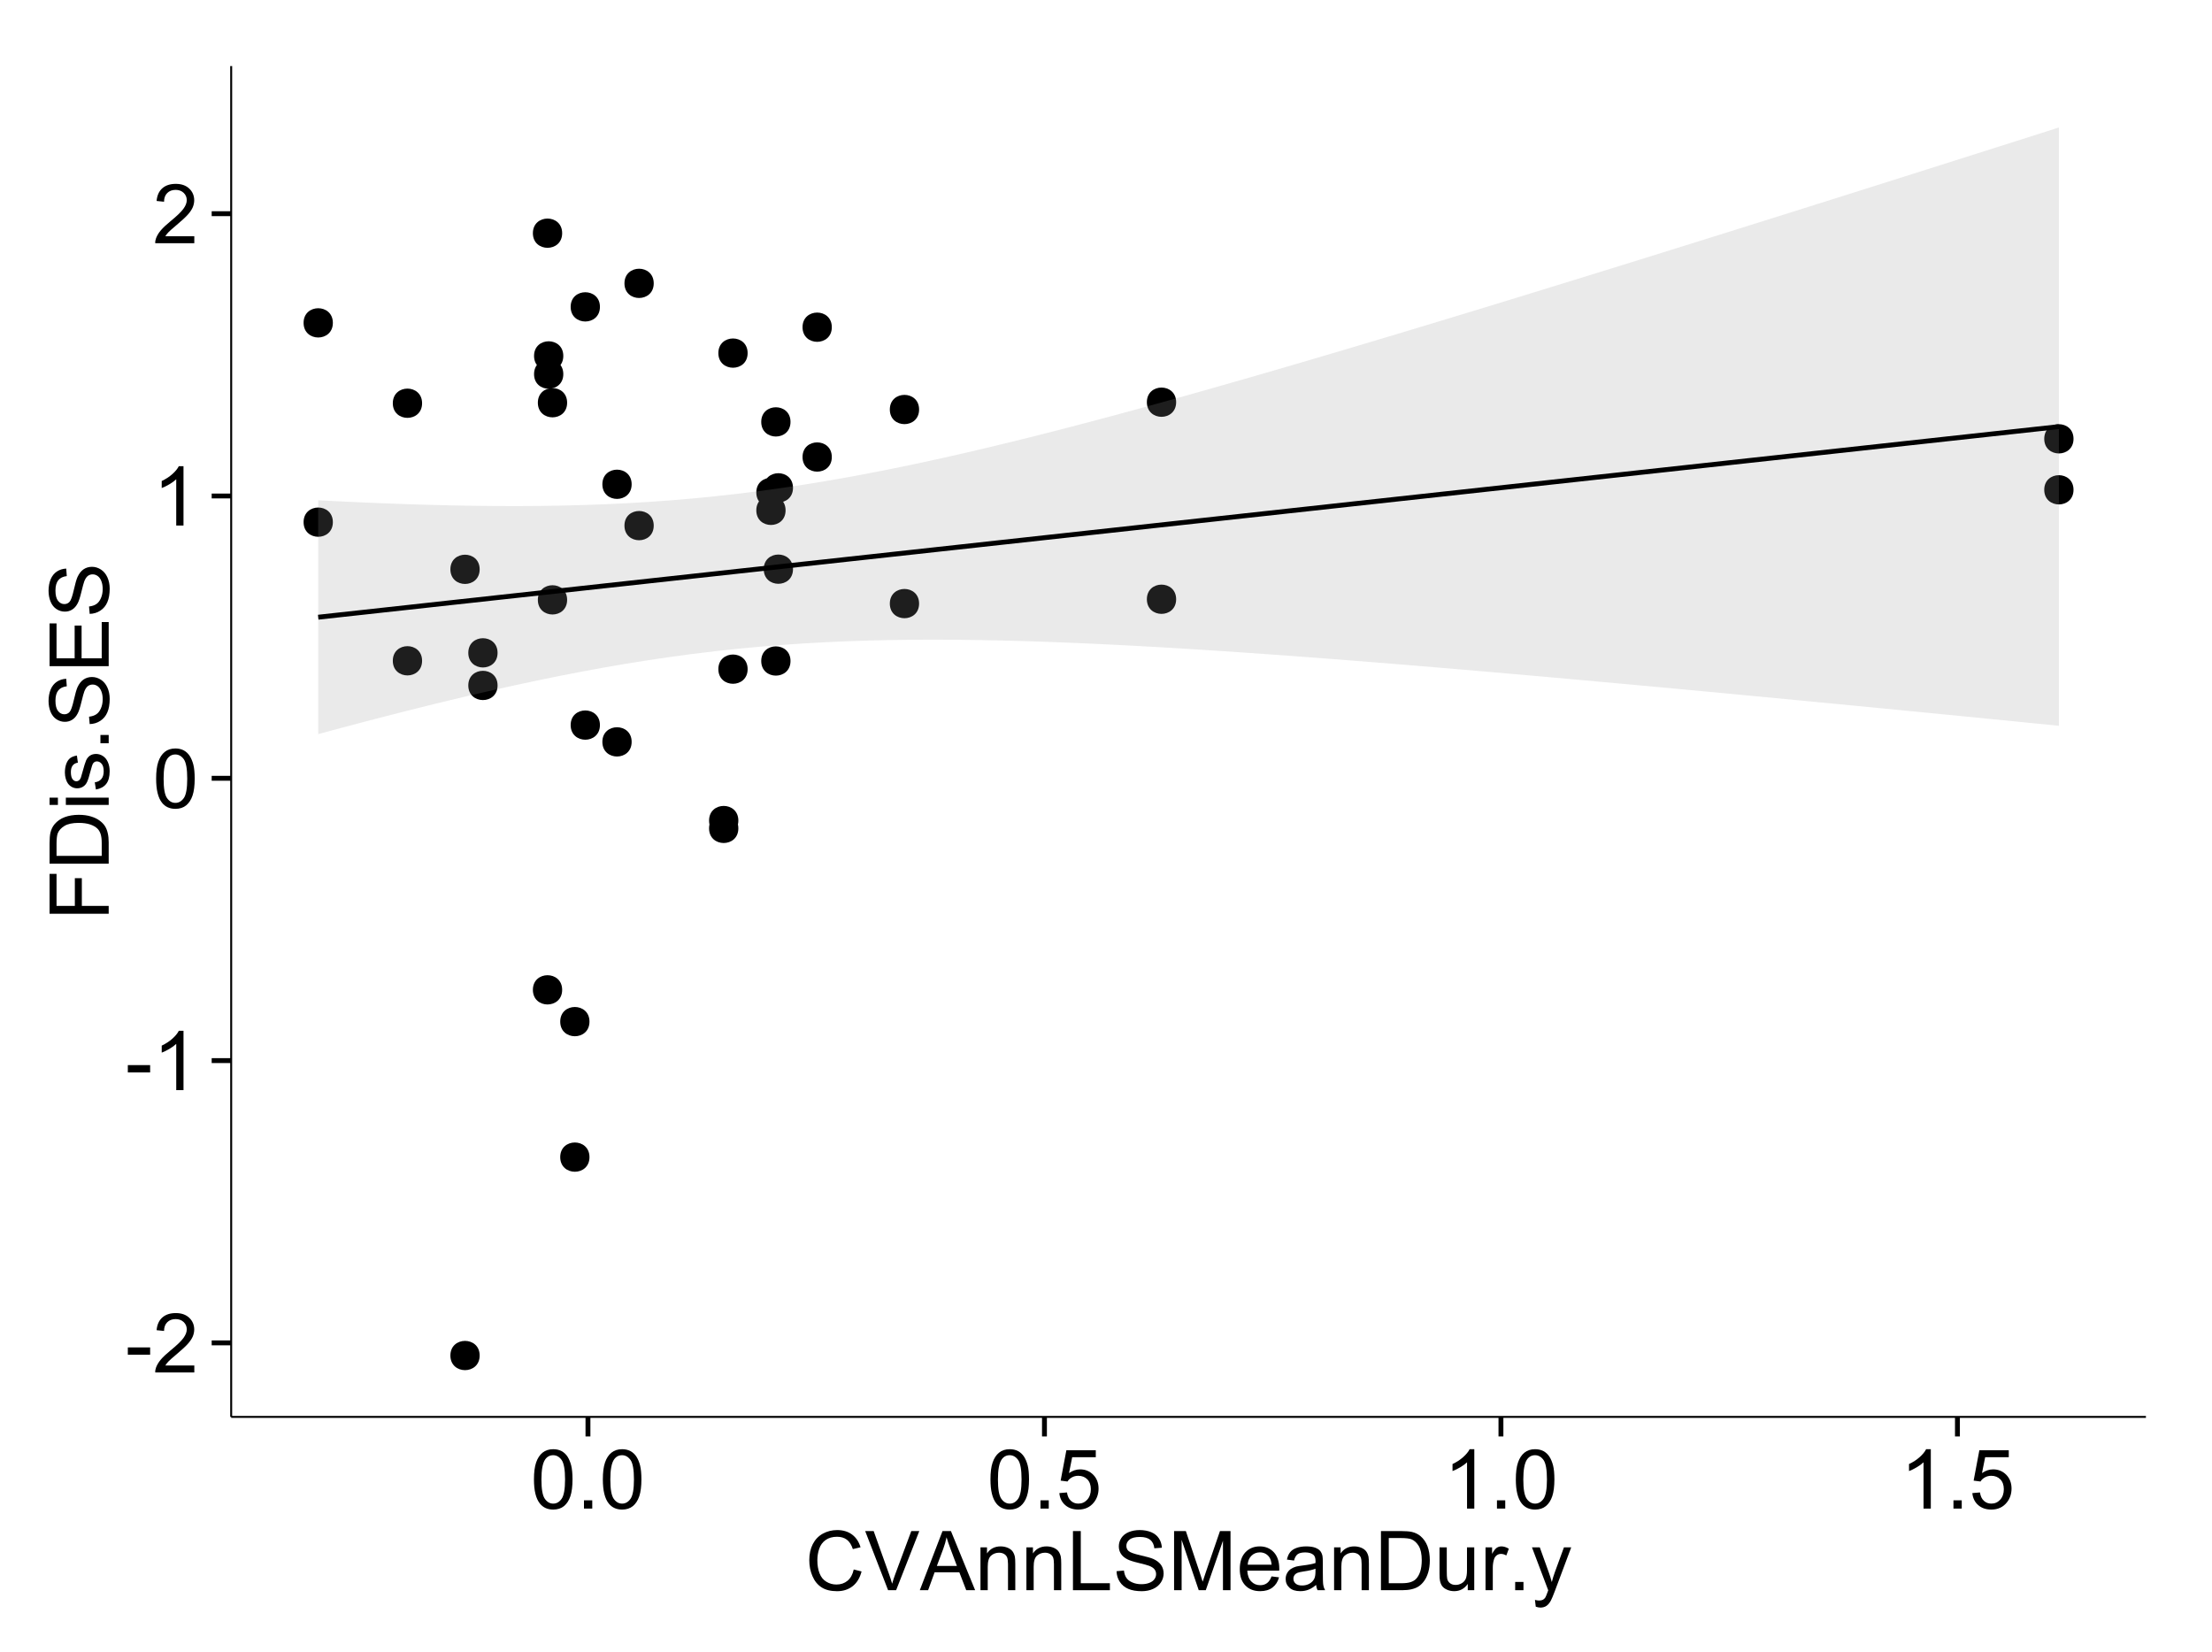 <?xml version="1.0" encoding="UTF-8"?>
<svg xmlns="http://www.w3.org/2000/svg" xmlns:xlink="http://www.w3.org/1999/xlink" width="482pt" height="360pt" viewBox="0 0 482 360" version="1.1">
<defs>
<g>
<symbol overflow="visible" id="glyph0-0">
<path style="stroke:none;" d="M 0.57 -3.867 L 0.57 -5.457 L 5.43 -5.457 L 5.43 -3.867 Z M 0.57 -3.867 "/>
</symbol>
<symbol overflow="visible" id="glyph0-1">
<path style="stroke:none;" d="M 9.062 -1.52 L 9.062 0 L 0.547 0 C 0.531 -0.379 0.594 -0.742 0.73 -1.098 C 0.945 -1.676 1.293 -2.25 1.77 -2.812 C 2.246 -3.375 2.934 -4.023 3.84 -4.766 C 5.238 -5.906 6.188 -6.816 6.68 -7.492 C 7.172 -8.16 7.418 -8.793 7.418 -9.395 C 7.418 -10.02 7.191 -10.551 6.746 -10.98 C 6.293 -11.41 5.711 -11.625 4.992 -11.629 C 4.23 -11.625 3.621 -11.395 3.164 -10.941 C 2.703 -10.48 2.469 -9.848 2.469 -9.043 L 0.844 -9.211 C 0.953 -10.422 1.371 -11.344 2.102 -11.984 C 2.824 -12.617 3.801 -12.938 5.027 -12.938 C 6.262 -12.938 7.238 -12.594 7.961 -11.91 C 8.68 -11.223 9.039 -10.371 9.043 -9.359 C 9.039 -8.84 8.934 -8.336 8.727 -7.84 C 8.512 -7.34 8.164 -6.812 7.676 -6.266 C 7.188 -5.711 6.375 -4.957 5.238 -4 C 4.285 -3.199 3.676 -2.66 3.41 -2.379 C 3.141 -2.094 2.918 -1.805 2.742 -1.52 Z M 9.062 -1.52 "/>
</symbol>
<symbol overflow="visible" id="glyph0-2">
<path style="stroke:none;" d="M 6.707 0 L 5.125 0 L 5.125 -10.082 C 4.742 -9.715 4.242 -9.352 3.625 -8.988 C 3.004 -8.625 2.449 -8.352 1.961 -8.172 L 1.961 -9.703 C 2.844 -10.117 3.617 -10.621 4.281 -11.215 C 4.941 -11.805 5.41 -12.379 5.688 -12.938 L 6.707 -12.938 Z M 6.707 0 "/>
</symbol>
<symbol overflow="visible" id="glyph0-3">
<path style="stroke:none;" d="M 0.746 -6.355 C 0.742 -7.875 0.898 -9.102 1.215 -10.031 C 1.527 -10.961 1.996 -11.676 2.613 -12.18 C 3.23 -12.684 4.008 -12.938 4.949 -12.938 C 5.637 -12.938 6.242 -12.797 6.766 -12.52 C 7.285 -12.238 7.715 -11.836 8.059 -11.316 C 8.395 -10.789 8.664 -10.152 8.859 -9.398 C 9.051 -8.645 9.145 -7.629 9.148 -6.355 C 9.145 -4.84 8.992 -3.617 8.684 -2.691 C 8.371 -1.762 7.906 -1.047 7.289 -0.539 C 6.672 -0.035 5.891 0.215 4.949 0.219 C 3.703 0.215 2.727 -0.227 2.023 -1.117 C 1.168 -2.188 0.742 -3.934 0.746 -6.355 Z M 2.375 -6.355 C 2.371 -4.234 2.621 -2.824 3.117 -2.129 C 3.609 -1.426 4.219 -1.078 4.949 -1.082 C 5.672 -1.078 6.281 -1.43 6.781 -2.137 C 7.273 -2.836 7.523 -4.242 7.523 -6.355 C 7.523 -8.473 7.273 -9.883 6.781 -10.582 C 6.281 -11.277 5.664 -11.625 4.93 -11.629 C 4.199 -11.625 3.621 -11.316 3.191 -10.703 C 2.645 -9.918 2.371 -8.469 2.375 -6.355 Z M 2.375 -6.355 "/>
</symbol>
<symbol overflow="visible" id="glyph0-4">
<path style="stroke:none;" d="M 1.633 0 L 1.633 -1.801 L 3.438 -1.801 L 3.438 0 Z M 1.633 0 "/>
</symbol>
<symbol overflow="visible" id="glyph0-5">
<path style="stroke:none;" d="M 0.746 -3.375 L 2.406 -3.516 C 2.527 -2.707 2.812 -2.098 3.266 -1.691 C 3.711 -1.281 4.254 -1.078 4.887 -1.082 C 5.648 -1.078 6.293 -1.363 6.82 -1.941 C 7.344 -2.512 7.605 -3.273 7.609 -4.227 C 7.605 -5.125 7.352 -5.84 6.848 -6.363 C 6.34 -6.883 5.676 -7.141 4.859 -7.145 C 4.344 -7.141 3.887 -7.027 3.48 -6.797 C 3.07 -6.566 2.746 -6.266 2.516 -5.898 L 1.027 -6.09 L 2.277 -12.711 L 8.684 -12.711 L 8.684 -11.195 L 3.543 -11.195 L 2.848 -7.734 C 3.621 -8.273 4.43 -8.543 5.281 -8.543 C 6.402 -8.543 7.352 -8.152 8.129 -7.371 C 8.898 -6.59 9.285 -5.586 9.289 -4.367 C 9.285 -3.195 8.945 -2.188 8.27 -1.344 C 7.441 -0.301 6.316 0.215 4.887 0.219 C 3.715 0.215 2.758 -0.109 2.016 -0.766 C 1.273 -1.418 0.848 -2.289 0.746 -3.375 Z M 0.746 -3.375 "/>
</symbol>
<symbol overflow="visible" id="glyph0-6">
<path style="stroke:none;" d="M 10.582 -4.516 L 12.289 -4.086 C 11.926 -2.68 11.281 -1.613 10.355 -0.883 C 9.426 -0.148 8.293 0.215 6.953 0.219 C 5.559 0.215 4.43 -0.062 3.562 -0.629 C 2.691 -1.191 2.027 -2.012 1.578 -3.086 C 1.121 -4.156 0.895 -5.309 0.898 -6.539 C 0.895 -7.879 1.152 -9.047 1.664 -10.047 C 2.176 -11.043 2.902 -11.801 3.852 -12.324 C 4.797 -12.84 5.84 -13.102 6.977 -13.105 C 8.266 -13.102 9.352 -12.773 10.23 -12.121 C 11.105 -11.461 11.715 -10.539 12.066 -9.352 L 10.391 -8.957 C 10.086 -9.891 9.652 -10.574 9.086 -11.004 C 8.516 -11.43 7.801 -11.641 6.945 -11.645 C 5.949 -11.641 5.121 -11.406 4.457 -10.934 C 3.789 -10.457 3.324 -9.816 3.059 -9.02 C 2.789 -8.215 2.652 -7.391 2.656 -6.547 C 2.652 -5.449 2.812 -4.496 3.133 -3.68 C 3.449 -2.859 3.945 -2.246 4.621 -1.844 C 5.293 -1.438 6.023 -1.234 6.812 -1.238 C 7.762 -1.234 8.57 -1.512 9.234 -2.062 C 9.898 -2.613 10.348 -3.43 10.582 -4.516 Z M 10.582 -4.516 "/>
</symbol>
<symbol overflow="visible" id="glyph0-7">
<path style="stroke:none;" d="M 5.07 0 L 0.078 -12.883 L 1.926 -12.883 L 5.273 -3.523 C 5.543 -2.77 5.766 -2.066 5.949 -1.414 C 6.145 -2.113 6.379 -2.816 6.645 -3.523 L 10.125 -12.883 L 11.867 -12.883 L 6.82 0 Z M 5.07 0 "/>
</symbol>
<symbol overflow="visible" id="glyph0-8">
<path style="stroke:none;" d="M -0.027 0 L 4.922 -12.883 L 6.758 -12.883 L 12.031 0 L 10.09 0 L 8.586 -3.902 L 3.199 -3.902 L 1.785 0 Z M 3.691 -5.289 L 8.059 -5.289 L 6.715 -8.859 C 6.305 -9.941 6 -10.832 5.801 -11.531 C 5.637 -10.703 5.402 -9.883 5.105 -9.07 Z M 3.691 -5.289 "/>
</symbol>
<symbol overflow="visible" id="glyph0-9">
<path style="stroke:none;" d="M 1.188 0 L 1.188 -9.336 L 2.609 -9.336 L 2.609 -8.008 C 3.293 -9.031 4.285 -9.543 5.582 -9.547 C 6.141 -9.543 6.656 -9.441 7.133 -9.242 C 7.602 -9.035 7.957 -8.77 8.191 -8.445 C 8.426 -8.113 8.59 -7.727 8.684 -7.277 C 8.742 -6.98 8.77 -6.465 8.773 -5.738 L 8.773 0 L 7.188 0 L 7.188 -5.68 C 7.184 -6.32 7.121 -6.801 7.004 -7.121 C 6.879 -7.438 6.66 -7.695 6.348 -7.887 C 6.031 -8.074 5.664 -8.168 5.246 -8.172 C 4.566 -8.168 3.984 -7.953 3.5 -7.531 C 3.008 -7.102 2.766 -6.293 2.77 -5.098 L 2.77 0 Z M 1.188 0 "/>
</symbol>
<symbol overflow="visible" id="glyph0-10">
<path style="stroke:none;" d="M 1.32 0 L 1.32 -12.883 L 3.023 -12.883 L 3.023 -1.52 L 9.367 -1.52 L 9.367 0 Z M 1.32 0 "/>
</symbol>
<symbol overflow="visible" id="glyph0-11">
<path style="stroke:none;" d="M 0.809 -4.141 L 2.418 -4.281 C 2.492 -3.633 2.668 -3.102 2.949 -2.691 C 3.223 -2.277 3.656 -1.945 4.246 -1.691 C 4.828 -1.434 5.488 -1.305 6.223 -1.309 C 6.871 -1.305 7.445 -1.402 7.945 -1.598 C 8.441 -1.789 8.809 -2.055 9.055 -2.395 C 9.297 -2.727 9.422 -3.094 9.422 -3.5 C 9.422 -3.898 9.305 -4.25 9.07 -4.555 C 8.836 -4.852 8.449 -5.105 7.91 -5.316 C 7.562 -5.449 6.797 -5.66 5.613 -5.945 C 4.43 -6.227 3.602 -6.496 3.129 -6.75 C 2.512 -7.07 2.051 -7.469 1.754 -7.949 C 1.449 -8.422 1.301 -8.957 1.301 -9.555 C 1.301 -10.203 1.484 -10.812 1.852 -11.379 C 2.219 -11.941 2.758 -12.367 3.469 -12.664 C 4.18 -12.953 4.969 -13.102 5.836 -13.105 C 6.789 -13.102 7.629 -12.945 8.363 -12.641 C 9.09 -12.328 9.652 -11.879 10.043 -11.285 C 10.434 -10.688 10.645 -10.008 10.68 -9.254 L 9.043 -9.133 C 8.953 -9.941 8.656 -10.555 8.152 -10.977 C 7.641 -11.391 6.895 -11.602 5.906 -11.602 C 4.875 -11.602 4.121 -11.41 3.652 -11.035 C 3.176 -10.652 2.941 -10.199 2.945 -9.668 C 2.941 -9.203 3.109 -8.82 3.445 -8.523 C 3.773 -8.223 4.629 -7.918 6.016 -7.605 C 7.398 -7.293 8.348 -7.02 8.867 -6.785 C 9.613 -6.438 10.168 -5.996 10.527 -5.469 C 10.883 -4.938 11.062 -4.328 11.066 -3.641 C 11.062 -2.949 10.867 -2.305 10.477 -1.699 C 10.082 -1.09 9.516 -0.617 8.781 -0.285 C 8.043 0.051 7.215 0.215 6.301 0.219 C 5.133 0.215 4.156 0.051 3.371 -0.289 C 2.578 -0.625 1.961 -1.137 1.516 -1.824 C 1.066 -2.504 0.832 -3.277 0.809 -4.141 Z M 0.809 -4.141 "/>
</symbol>
<symbol overflow="visible" id="glyph0-12">
<path style="stroke:none;" d="M 1.336 0 L 1.336 -12.883 L 3.902 -12.883 L 6.953 -3.762 C 7.23 -2.91 7.434 -2.273 7.566 -1.855 C 7.711 -2.32 7.941 -3.008 8.254 -3.922 L 11.336 -12.883 L 13.633 -12.883 L 13.633 0 L 11.988 0 L 11.988 -10.785 L 8.242 0 L 6.707 0 L 2.98 -10.969 L 2.98 0 Z M 1.336 0 "/>
</symbol>
<symbol overflow="visible" id="glyph0-13">
<path style="stroke:none;" d="M 7.578 -3.008 L 9.211 -2.805 C 8.953 -1.848 8.473 -1.105 7.777 -0.578 C 7.078 -0.051 6.188 0.211 5.105 0.211 C 3.738 0.211 2.656 -0.207 1.859 -1.051 C 1.055 -1.887 0.656 -3.066 0.66 -4.586 C 0.656 -6.156 1.059 -7.375 1.871 -8.246 C 2.676 -9.109 3.727 -9.543 5.02 -9.547 C 6.266 -9.543 7.285 -9.117 8.078 -8.27 C 8.867 -7.418 9.262 -6.223 9.266 -4.684 C 9.262 -4.586 9.258 -4.445 9.254 -4.262 L 2.293 -4.262 C 2.348 -3.234 2.641 -2.449 3.164 -1.906 C 3.684 -1.359 4.332 -1.09 5.117 -1.09 C 5.691 -1.09 6.188 -1.242 6.598 -1.547 C 7.008 -1.852 7.332 -2.336 7.578 -3.008 Z M 2.383 -5.562 L 7.594 -5.562 C 7.523 -6.344 7.324 -6.934 6.996 -7.328 C 6.492 -7.934 5.836 -8.238 5.035 -8.242 C 4.305 -8.238 3.695 -7.996 3.203 -7.512 C 2.707 -7.027 2.434 -6.375 2.383 -5.562 Z M 2.383 -5.562 "/>
</symbol>
<symbol overflow="visible" id="glyph0-14">
<path style="stroke:none;" d="M 7.277 -1.152 C 6.691 -0.652 6.125 -0.301 5.586 -0.098 C 5.039 0.109 4.457 0.211 3.84 0.211 C 2.812 0.211 2.027 -0.039 1.477 -0.539 C 0.922 -1.039 0.645 -1.68 0.648 -2.461 C 0.645 -2.918 0.75 -3.336 0.961 -3.715 C 1.168 -4.09 1.438 -4.391 1.777 -4.621 C 2.113 -4.848 2.496 -5.02 2.918 -5.141 C 3.227 -5.219 3.695 -5.301 4.324 -5.379 C 5.602 -5.531 6.539 -5.711 7.145 -5.922 C 7.148 -6.137 7.152 -6.273 7.156 -6.336 C 7.152 -6.977 7.004 -7.434 6.707 -7.699 C 6.301 -8.055 5.699 -8.23 4.906 -8.234 C 4.156 -8.23 3.609 -8.102 3.258 -7.844 C 2.902 -7.582 2.637 -7.121 2.469 -6.461 L 0.922 -6.672 C 1.059 -7.332 1.293 -7.867 1.617 -8.273 C 1.938 -8.68 2.402 -8.992 3.016 -9.215 C 3.621 -9.434 4.328 -9.543 5.133 -9.547 C 5.93 -9.543 6.574 -9.449 7.074 -9.266 C 7.566 -9.074 7.934 -8.84 8.172 -8.555 C 8.402 -8.27 8.566 -7.91 8.664 -7.48 C 8.715 -7.207 8.742 -6.719 8.746 -6.02 L 8.746 -3.91 C 8.742 -2.434 8.773 -1.504 8.844 -1.117 C 8.906 -0.727 9.043 -0.355 9.246 0 L 7.594 0 C 7.43 -0.328 7.324 -0.711 7.277 -1.152 Z M 7.145 -4.684 C 6.566 -4.445 5.707 -4.246 4.562 -4.086 C 3.91 -3.988 3.449 -3.883 3.18 -3.77 C 2.91 -3.648 2.703 -3.477 2.555 -3.254 C 2.406 -3.027 2.332 -2.777 2.336 -2.504 C 2.332 -2.078 2.492 -1.727 2.816 -1.449 C 3.133 -1.164 3.602 -1.023 4.219 -1.027 C 4.828 -1.023 5.367 -1.156 5.844 -1.426 C 6.312 -1.691 6.664 -2.059 6.891 -2.523 C 7.059 -2.879 7.141 -3.406 7.145 -4.105 Z M 7.145 -4.684 "/>
</symbol>
<symbol overflow="visible" id="glyph0-15">
<path style="stroke:none;" d="M 1.391 0 L 1.391 -12.883 L 5.828 -12.883 C 6.824 -12.879 7.59 -12.816 8.121 -12.699 C 8.855 -12.527 9.484 -12.223 10.012 -11.777 C 10.688 -11.199 11.195 -10.465 11.535 -9.574 C 11.867 -8.68 12.035 -7.656 12.039 -6.512 C 12.035 -5.531 11.922 -4.664 11.695 -3.91 C 11.469 -3.152 11.176 -2.527 10.816 -2.035 C 10.457 -1.535 10.066 -1.145 9.645 -0.863 C 9.219 -0.574 8.703 -0.359 8.105 -0.219 C 7.504 -0.07 6.816 0 6.039 0 Z M 3.094 -1.52 L 5.844 -1.52 C 6.688 -1.516 7.355 -1.598 7.844 -1.758 C 8.324 -1.914 8.711 -2.137 9 -2.426 C 9.402 -2.828 9.715 -3.371 9.941 -4.055 C 10.164 -4.734 10.277 -5.562 10.281 -6.539 C 10.277 -7.887 10.055 -8.922 9.617 -9.645 C 9.172 -10.367 8.637 -10.852 8.008 -11.102 C 7.547 -11.273 6.812 -11.359 5.801 -11.363 L 3.094 -11.363 Z M 3.094 -1.52 "/>
</symbol>
<symbol overflow="visible" id="glyph0-16">
<path style="stroke:none;" d="M 7.305 0 L 7.305 -1.371 C 6.574 -0.316 5.586 0.211 4.344 0.211 C 3.789 0.211 3.273 0.105 2.797 -0.105 C 2.316 -0.316 1.965 -0.578 1.734 -0.898 C 1.504 -1.215 1.34 -1.609 1.25 -2.074 C 1.18 -2.383 1.148 -2.875 1.152 -3.551 L 1.152 -9.336 L 2.734 -9.336 L 2.734 -4.156 C 2.73 -3.328 2.762 -2.773 2.828 -2.488 C 2.926 -2.07 3.137 -1.742 3.461 -1.508 C 3.781 -1.266 4.18 -1.148 4.656 -1.152 C 5.129 -1.148 5.574 -1.27 5.992 -1.516 C 6.406 -1.758 6.699 -2.09 6.875 -2.508 C 7.047 -2.926 7.137 -3.531 7.137 -4.332 L 7.137 -9.336 L 8.719 -9.336 L 8.719 0 Z M 7.305 0 "/>
</symbol>
<symbol overflow="visible" id="glyph0-17">
<path style="stroke:none;" d="M 1.168 0 L 1.168 -9.336 L 2.594 -9.336 L 2.594 -7.918 C 2.953 -8.578 3.289 -9.016 3.598 -9.23 C 3.906 -9.438 4.242 -9.543 4.613 -9.547 C 5.145 -9.543 5.688 -9.375 6.242 -9.035 L 5.695 -7.566 C 5.309 -7.793 4.922 -7.91 4.535 -7.91 C 4.188 -7.91 3.875 -7.805 3.602 -7.598 C 3.324 -7.387 3.129 -7.098 3.016 -6.734 C 2.836 -6.168 2.746 -5.555 2.75 -4.887 L 2.75 0 Z M 1.168 0 "/>
</symbol>
<symbol overflow="visible" id="glyph0-18">
<path style="stroke:none;" d="M 1.117 3.594 L 0.941 2.109 C 1.285 2.203 1.586 2.25 1.844 2.25 C 2.195 2.25 2.477 2.191 2.691 2.074 C 2.898 1.957 3.07 1.793 3.207 1.582 C 3.305 1.422 3.469 1.027 3.691 0.406 C 3.719 0.312 3.766 0.184 3.832 0.016 L 0.289 -9.336 L 1.996 -9.336 L 3.938 -3.93 C 4.188 -3.238 4.41 -2.516 4.613 -1.766 C 4.793 -2.488 5.012 -3.199 5.266 -3.895 L 7.258 -9.336 L 8.844 -9.336 L 5.289 0.156 C 4.906 1.18 4.609 1.887 4.402 2.277 C 4.117 2.797 3.797 3.18 3.434 3.422 C 3.07 3.664 2.637 3.785 2.137 3.789 C 1.828 3.785 1.488 3.719 1.117 3.594 Z M 1.117 3.594 "/>
</symbol>
<symbol overflow="visible" id="glyph1-0">
<path style="stroke:none;" d="M 0 -1.477 L -12.883 -1.477 L -12.883 -10.168 L -11.363 -10.168 L -11.363 -3.184 L -7.375 -3.184 L -7.375 -9.227 L -5.852 -9.227 L -5.852 -3.184 L 0 -3.18 Z M 0 -1.477 "/>
</symbol>
<symbol overflow="visible" id="glyph1-1">
<path style="stroke:none;" d="M 0 -1.391 L -12.883 -1.391 L -12.883 -5.828 C -12.879 -6.828 -12.816 -7.594 -12.699 -8.121 C -12.527 -8.855 -12.223 -9.484 -11.777 -10.012 C -11.199 -10.688 -10.465 -11.195 -9.574 -11.535 C -8.68 -11.867 -7.656 -12.035 -6.512 -12.039 C -5.527 -12.035 -4.66 -11.922 -3.91 -11.695 C -3.152 -11.469 -2.527 -11.176 -2.035 -10.816 C -1.535 -10.457 -1.145 -10.066 -0.863 -9.645 C -0.574 -9.219 -0.359 -8.703 -0.219 -8.105 C -0.07 -7.504 0 -6.816 0 -6.039 Z M -1.52 -3.094 L -1.52 -5.844 C -1.516 -6.688 -1.598 -7.355 -1.758 -7.844 C -1.914 -8.324 -2.137 -8.711 -2.426 -9 C -2.828 -9.402 -3.371 -9.715 -4.055 -9.941 C -4.734 -10.164 -5.562 -10.277 -6.539 -10.281 C -7.887 -10.277 -8.922 -10.055 -9.645 -9.617 C -10.367 -9.172 -10.852 -8.637 -11.102 -8.008 C -11.273 -7.547 -11.359 -6.812 -11.363 -5.801 L -11.363 -3.094 Z M -1.52 -3.094 "/>
</symbol>
<symbol overflow="visible" id="glyph1-2">
<path style="stroke:none;" d="M -11.066 -1.195 L -12.883 -1.195 L -12.883 -2.777 L -11.066 -2.777 Z M 0 -1.195 L -9.336 -1.195 L -9.336 -2.777 L 0 -2.777 Z M 0 -1.195 "/>
</symbol>
<symbol overflow="visible" id="glyph1-3">
<path style="stroke:none;" d="M -2.785 -0.555 L -3.031 -2.117 C -2.402 -2.203 -1.922 -2.449 -1.59 -2.852 C -1.254 -3.25 -1.09 -3.812 -1.09 -4.535 C -1.09 -5.262 -1.234 -5.801 -1.531 -6.152 C -1.824 -6.504 -2.172 -6.68 -2.574 -6.68 C -2.926 -6.68 -3.207 -6.523 -3.418 -6.215 C -3.555 -5.996 -3.734 -5.457 -3.953 -4.598 C -4.246 -3.434 -4.5 -2.629 -4.715 -2.184 C -4.926 -1.734 -5.223 -1.395 -5.602 -1.164 C -5.98 -0.93 -6.398 -0.812 -6.855 -0.816 C -7.27 -0.812 -7.652 -0.91 -8.012 -1.102 C -8.363 -1.293 -8.66 -1.551 -8.895 -1.883 C -9.074 -2.125 -9.227 -2.461 -9.355 -2.887 C -9.48 -3.309 -9.543 -3.766 -9.547 -4.254 C -9.543 -4.984 -9.438 -5.625 -9.23 -6.184 C -9.016 -6.734 -8.73 -7.145 -8.371 -7.41 C -8.008 -7.672 -7.527 -7.852 -6.926 -7.953 L -6.715 -6.406 C -7.195 -6.332 -7.57 -6.129 -7.84 -5.797 C -8.105 -5.457 -8.238 -4.98 -8.242 -4.367 C -8.238 -3.637 -8.117 -3.121 -7.883 -2.812 C -7.641 -2.5 -7.359 -2.344 -7.039 -2.348 C -6.832 -2.344 -6.648 -2.406 -6.484 -2.539 C -6.312 -2.664 -6.172 -2.867 -6.062 -3.148 C -6.004 -3.301 -5.871 -3.766 -5.66 -4.543 C -5.359 -5.66 -5.113 -6.441 -4.926 -6.887 C -4.734 -7.324 -4.457 -7.672 -4.094 -7.926 C -3.73 -8.176 -3.281 -8.301 -2.742 -8.305 C -2.211 -8.301 -1.711 -8.148 -1.25 -7.844 C -0.781 -7.535 -0.422 -7.09 -0.172 -6.512 C 0.086 -5.926 0.211 -5.27 0.211 -4.543 C 0.211 -3.328 -0.039 -2.406 -0.543 -1.77 C -1.047 -1.133 -1.793 -0.727 -2.785 -0.555 Z M -2.785 -0.555 "/>
</symbol>
<symbol overflow="visible" id="glyph1-4">
<path style="stroke:none;" d="M 0 -1.633 L -1.801 -1.633 L -1.801 -3.438 L 0 -3.438 Z M 0 -1.633 "/>
</symbol>
<symbol overflow="visible" id="glyph1-5">
<path style="stroke:none;" d="M -4.141 -0.809 L -4.281 -2.418 C -3.633 -2.492 -3.102 -2.668 -2.691 -2.949 C -2.277 -3.223 -1.945 -3.656 -1.691 -4.246 C -1.434 -4.828 -1.305 -5.488 -1.309 -6.223 C -1.305 -6.871 -1.402 -7.445 -1.598 -7.945 C -1.789 -8.441 -2.055 -8.809 -2.395 -9.055 C -2.727 -9.297 -3.094 -9.422 -3.496 -9.422 C -3.898 -9.422 -4.25 -9.305 -4.555 -9.07 C -4.852 -8.836 -5.105 -8.449 -5.316 -7.91 C -5.449 -7.562 -5.66 -6.797 -5.945 -5.613 C -6.227 -4.43 -6.496 -3.602 -6.75 -3.129 C -7.07 -2.512 -7.469 -2.051 -7.949 -1.754 C -8.422 -1.449 -8.957 -1.301 -9.555 -1.301 C -10.203 -1.301 -10.812 -1.484 -11.379 -1.855 C -11.941 -2.223 -12.367 -2.762 -12.664 -3.473 C -12.953 -4.18 -13.102 -4.969 -13.105 -5.836 C -13.102 -6.789 -12.945 -7.629 -12.641 -8.363 C -12.328 -9.09 -11.879 -9.652 -11.285 -10.043 C -10.688 -10.434 -10.008 -10.645 -9.254 -10.68 L -9.133 -9.043 C -9.941 -8.953 -10.555 -8.656 -10.977 -8.152 C -11.391 -7.641 -11.602 -6.895 -11.602 -5.906 C -11.602 -4.875 -11.41 -4.121 -11.035 -3.652 C -10.652 -3.176 -10.199 -2.941 -9.668 -2.945 C -9.203 -2.941 -8.82 -3.109 -8.523 -3.445 C -8.223 -3.773 -7.918 -4.629 -7.605 -6.016 C -7.293 -7.398 -7.02 -8.348 -6.785 -8.867 C -6.438 -9.613 -5.996 -10.168 -5.469 -10.527 C -4.938 -10.883 -4.328 -11.062 -3.637 -11.066 C -2.949 -11.062 -2.305 -10.867 -1.699 -10.477 C -1.09 -10.082 -0.617 -9.516 -0.285 -8.781 C 0.051 -8.043 0.215 -7.215 0.219 -6.301 C 0.215 -5.133 0.051 -4.156 -0.289 -3.371 C -0.625 -2.578 -1.137 -1.961 -1.824 -1.516 C -2.504 -1.066 -3.277 -0.832 -4.141 -0.809 Z M -4.141 -0.809 "/>
</symbol>
<symbol overflow="visible" id="glyph1-6">
<path style="stroke:none;" d="M 0 -1.422 L -12.883 -1.426 L -12.883 -10.742 L -11.363 -10.742 L -11.363 -3.129 L -7.418 -3.129 L -7.418 -10.258 L -5.906 -10.258 L -5.906 -3.129 L -1.52 -3.129 L -1.52 -11.039 L 0 -11.039 Z M 0 -1.422 "/>
</symbol>
</g>
<clipPath id="clip1">
  <path d="M 50.375 14.398 L 468.598 14.398 L 468.598 309.734 L 50.375 309.734 Z M 50.375 14.398 "/>
</clipPath>
</defs>
<g id="surface5011">
<rect x="0" y="0" width="482" height="360" style="fill:rgb(100%,100%,100%);fill-opacity:1;stroke:none;"/>
<rect x="0" y="0" width="482" height="360" style="fill:rgb(100%,100%,100%);fill-opacity:1;stroke:none;"/>
<path style="fill:none;stroke-width:1.063;stroke-linecap:round;stroke-linejoin:round;stroke:rgb(100%,100%,100%);stroke-opacity:1;stroke-miterlimit:10;" d="M 0 360 L 482 360 L 482 0 L 0 0 Z M 0 360 "/>
<g clip-path="url(#clip1)" clip-rule="nonzero">
<path style=" stroke:none;fill-rule:nonzero;fill:rgb(100%,100%,100%);fill-opacity:1;" d="M 50.375 308.734 L 467.598 308.734 L 467.598 14.398 L 50.375 14.398 Z M 50.375 308.734 "/>
<path style=" stroke:none;fill-rule:nonzero;fill:rgb(0%,0%,0%);fill-opacity:1;" d="M 127.387 222.602 C 127.387 225.438 123.137 225.438 123.137 222.602 C 123.137 219.77 127.387 219.77 127.387 222.602 "/>
<path style=" stroke:none;fill-rule:nonzero;fill:rgb(0%,0%,0%);fill-opacity:1;" d="M 121.684 77.551 C 121.684 80.383 117.434 80.383 117.434 77.551 C 117.434 74.715 121.684 74.715 121.684 77.551 "/>
<path style=" stroke:none;fill-rule:nonzero;fill:rgb(0%,0%,0%);fill-opacity:1;" d="M 161.848 145.801 C 161.848 148.637 157.594 148.637 157.594 145.801 C 157.594 142.965 161.848 142.965 161.848 145.801 "/>
<path style=" stroke:none;fill-rule:nonzero;fill:rgb(0%,0%,0%);fill-opacity:1;" d="M 121.684 81.52 C 121.684 84.352 117.434 84.352 117.434 81.52 C 117.434 78.684 121.684 78.684 121.684 81.52 "/>
<path style=" stroke:none;fill-rule:nonzero;fill:rgb(0%,0%,0%);fill-opacity:1;" d="M 199.211 89.23 C 199.211 92.062 194.961 92.062 194.961 89.23 C 194.961 86.395 199.211 86.395 199.211 89.23 "/>
<path style=" stroke:none;fill-rule:nonzero;fill:rgb(0%,0%,0%);fill-opacity:1;" d="M 180.191 99.582 C 180.191 102.414 175.938 102.414 175.938 99.582 C 175.938 96.746 180.191 96.746 180.191 99.582 "/>
<path style=" stroke:none;fill-rule:nonzero;fill:rgb(0%,0%,0%);fill-opacity:1;" d="M 180.191 71.293 C 180.191 74.129 175.938 74.129 175.938 71.293 C 175.938 68.461 180.191 68.461 180.191 71.293 "/>
<path style=" stroke:none;fill-rule:nonzero;fill:rgb(0%,0%,0%);fill-opacity:1;" d="M 121.43 215.68 C 121.43 218.512 117.18 218.512 117.18 215.68 C 117.18 212.844 121.43 212.844 121.43 215.68 "/>
<path style=" stroke:none;fill-rule:nonzero;fill:rgb(0%,0%,0%);fill-opacity:1;" d="M 121.43 50.809 C 121.43 53.645 117.18 53.645 117.18 50.809 C 117.18 47.977 121.43 47.977 121.43 50.809 "/>
<path style=" stroke:none;fill-rule:nonzero;fill:rgb(0%,0%,0%);fill-opacity:1;" d="M 159.82 180.496 C 159.82 183.332 155.57 183.332 155.57 180.496 C 155.57 177.66 159.82 177.66 159.82 180.496 "/>
<path style=" stroke:none;fill-rule:nonzero;fill:rgb(0%,0%,0%);fill-opacity:1;" d="M 141.387 114.527 C 141.387 117.363 137.133 117.363 137.133 114.527 C 137.133 111.691 141.387 111.691 141.387 114.527 "/>
<path style=" stroke:none;fill-rule:nonzero;fill:rgb(0%,0%,0%);fill-opacity:1;" d="M 141.387 61.742 C 141.387 64.574 137.133 64.574 137.133 61.742 C 137.133 58.906 141.387 58.906 141.387 61.742 "/>
<path style=" stroke:none;fill-rule:nonzero;fill:rgb(0%,0%,0%);fill-opacity:1;" d="M 129.664 66.863 C 129.664 69.699 125.414 69.699 125.414 66.863 C 125.414 64.031 129.664 64.031 129.664 66.863 "/>
<path style=" stroke:none;fill-rule:nonzero;fill:rgb(0%,0%,0%);fill-opacity:1;" d="M 171.734 106.297 C 171.734 109.129 167.48 109.129 167.48 106.297 C 167.48 103.461 171.734 103.461 171.734 106.297 "/>
<path style=" stroke:none;fill-rule:nonzero;fill:rgb(0%,0%,0%);fill-opacity:1;" d="M 171.734 124.016 C 171.734 126.852 167.48 126.852 167.48 124.016 C 167.48 121.184 171.734 121.184 171.734 124.016 "/>
<path style=" stroke:none;fill-rule:nonzero;fill:rgb(0%,0%,0%);fill-opacity:1;" d="M 450.762 95.617 C 450.762 98.453 446.508 98.453 446.508 95.617 C 446.508 92.781 450.762 92.781 450.762 95.617 "/>
<path style=" stroke:none;fill-rule:nonzero;fill:rgb(0%,0%,0%);fill-opacity:1;" d="M 450.762 106.727 C 450.762 109.559 446.508 109.559 446.508 106.727 C 446.508 103.891 450.762 103.891 450.762 106.727 "/>
<path style=" stroke:none;fill-rule:nonzero;fill:rgb(0%,0%,0%);fill-opacity:1;" d="M 199.211 131.516 C 199.211 134.352 194.961 134.352 194.961 131.516 C 194.961 128.684 199.211 128.684 199.211 131.516 "/>
<path style=" stroke:none;fill-rule:nonzero;fill:rgb(0%,0%,0%);fill-opacity:1;" d="M 129.664 157.988 C 129.664 160.824 125.414 160.824 125.414 157.988 C 125.414 155.156 129.664 155.156 129.664 157.988 "/>
<path style=" stroke:none;fill-rule:nonzero;fill:rgb(0%,0%,0%);fill-opacity:1;" d="M 159.82 178.793 C 159.82 181.625 155.57 181.625 155.57 178.793 C 155.57 175.957 159.82 175.957 159.82 178.793 "/>
<path style=" stroke:none;fill-rule:nonzero;fill:rgb(0%,0%,0%);fill-opacity:1;" d="M 161.848 76.938 C 161.848 79.773 157.594 79.773 157.594 76.938 C 157.594 74.105 161.848 74.105 161.848 76.938 "/>
<path style=" stroke:none;fill-rule:nonzero;fill:rgb(0%,0%,0%);fill-opacity:1;" d="M 127.387 252.129 C 127.387 254.965 123.137 254.965 123.137 252.129 C 123.137 249.293 127.387 249.293 127.387 252.129 "/>
<path style=" stroke:none;fill-rule:nonzero;fill:rgb(0%,0%,0%);fill-opacity:1;" d="M 255.223 87.633 C 255.223 90.469 250.969 90.469 250.969 87.633 C 250.969 84.797 255.223 84.797 255.223 87.633 "/>
<path style=" stroke:none;fill-rule:nonzero;fill:rgb(0%,0%,0%);fill-opacity:1;" d="M 255.223 130.57 C 255.223 133.406 250.969 133.406 250.969 130.57 C 250.969 127.734 255.223 127.734 255.223 130.57 "/>
<path style=" stroke:none;fill-rule:nonzero;fill:rgb(0%,0%,0%);fill-opacity:1;" d="M 103.453 295.355 C 103.453 298.191 99.203 298.191 99.203 295.355 C 99.203 292.523 103.453 292.523 103.453 295.355 "/>
<path style=" stroke:none;fill-rule:nonzero;fill:rgb(0%,0%,0%);fill-opacity:1;" d="M 103.453 124.051 C 103.453 126.887 99.203 126.887 99.203 124.051 C 99.203 121.219 103.453 121.219 103.453 124.051 "/>
<path style=" stroke:none;fill-rule:nonzero;fill:rgb(0%,0%,0%);fill-opacity:1;" d="M 90.91 87.863 C 90.91 90.699 86.656 90.699 86.656 87.863 C 86.656 85.027 90.91 85.027 90.91 87.863 "/>
<path style=" stroke:none;fill-rule:nonzero;fill:rgb(0%,0%,0%);fill-opacity:1;" d="M 90.91 143.98 C 90.91 146.816 86.656 146.816 86.656 143.98 C 86.656 141.148 90.91 141.148 90.91 143.98 "/>
<path style=" stroke:none;fill-rule:nonzero;fill:rgb(0%,0%,0%);fill-opacity:1;" d="M 136.574 105.52 C 136.574 108.355 132.32 108.355 132.32 105.52 C 132.32 102.688 136.574 102.688 136.574 105.52 "/>
<path style=" stroke:none;fill-rule:nonzero;fill:rgb(0%,0%,0%);fill-opacity:1;" d="M 136.574 161.648 C 136.574 164.484 132.32 164.484 132.32 161.648 C 132.32 158.816 136.574 158.816 136.574 161.648 "/>
<path style=" stroke:none;fill-rule:nonzero;fill:rgb(0%,0%,0%);fill-opacity:1;" d="M 107.359 149.352 C 107.359 152.184 103.105 152.184 103.105 149.352 C 103.105 146.516 107.359 146.516 107.359 149.352 "/>
<path style=" stroke:none;fill-rule:nonzero;fill:rgb(0%,0%,0%);fill-opacity:1;" d="M 107.359 142.25 C 107.359 145.082 103.105 145.082 103.105 142.25 C 103.105 139.414 107.359 139.414 107.359 142.25 "/>
<path style=" stroke:none;fill-rule:nonzero;fill:rgb(0%,0%,0%);fill-opacity:1;" d="M 171.188 91.926 C 171.188 94.762 166.938 94.762 166.938 91.926 C 166.938 89.09 171.188 89.09 171.188 91.926 "/>
<path style=" stroke:none;fill-rule:nonzero;fill:rgb(0%,0%,0%);fill-opacity:1;" d="M 171.188 144.027 C 171.188 146.863 166.938 146.863 166.938 144.027 C 166.938 141.191 171.188 141.191 171.188 144.027 "/>
<path style=" stroke:none;fill-rule:nonzero;fill:rgb(0%,0%,0%);fill-opacity:1;" d="M 122.512 87.75 C 122.512 90.582 118.262 90.582 118.262 87.75 C 118.262 84.914 122.512 84.914 122.512 87.75 "/>
<path style=" stroke:none;fill-rule:nonzero;fill:rgb(0%,0%,0%);fill-opacity:1;" d="M 122.512 130.703 C 122.512 133.539 118.262 133.539 118.262 130.703 C 118.262 127.867 122.512 127.867 122.512 130.703 "/>
<path style=" stroke:none;fill-rule:nonzero;fill:rgb(0%,0%,0%);fill-opacity:1;" d="M 71.469 70.348 C 71.469 73.184 67.215 73.184 67.215 70.348 C 67.215 67.516 71.469 67.516 71.469 70.348 "/>
<path style=" stroke:none;fill-rule:nonzero;fill:rgb(0%,0%,0%);fill-opacity:1;" d="M 71.469 113.773 C 71.469 116.609 67.215 116.609 67.215 113.773 C 67.215 110.938 71.469 110.938 71.469 113.773 "/>
<path style=" stroke:none;fill-rule:nonzero;fill:rgb(0%,0%,0%);fill-opacity:1;" d="M 170.117 111.199 C 170.117 114.035 165.863 114.035 165.863 111.199 C 165.863 108.367 170.117 108.367 170.117 111.199 "/>
<path style=" stroke:none;fill-rule:nonzero;fill:rgb(0%,0%,0%);fill-opacity:1;" d="M 170.117 107.305 C 170.117 110.137 165.863 110.137 165.863 107.305 C 165.863 104.469 170.117 104.469 170.117 107.305 "/>
<path style=" stroke:none;fill-rule:nonzero;fill:rgb(0%,0%,0%);fill-opacity:1;" d="M 128.449 222.602 C 128.449 226.855 122.074 226.855 122.074 222.602 C 122.074 218.352 128.449 218.352 128.449 222.602 "/>
<path style=" stroke:none;fill-rule:nonzero;fill:rgb(0%,0%,0%);fill-opacity:1;" d="M 122.746 77.551 C 122.746 81.801 116.371 81.801 116.371 77.551 C 116.371 73.297 122.746 73.297 122.746 77.551 "/>
<path style=" stroke:none;fill-rule:nonzero;fill:rgb(0%,0%,0%);fill-opacity:1;" d="M 162.91 145.801 C 162.91 150.055 156.531 150.055 156.531 145.801 C 156.531 141.551 162.91 141.551 162.91 145.801 "/>
<path style=" stroke:none;fill-rule:nonzero;fill:rgb(0%,0%,0%);fill-opacity:1;" d="M 122.746 81.52 C 122.746 85.77 116.371 85.77 116.371 81.52 C 116.371 77.266 122.746 77.266 122.746 81.52 "/>
<path style=" stroke:none;fill-rule:nonzero;fill:rgb(0%,0%,0%);fill-opacity:1;" d="M 200.273 89.23 C 200.273 93.48 193.895 93.48 193.895 89.23 C 193.895 84.977 200.273 84.977 200.273 89.23 "/>
<path style=" stroke:none;fill-rule:nonzero;fill:rgb(0%,0%,0%);fill-opacity:1;" d="M 181.254 99.582 C 181.254 103.832 174.875 103.832 174.875 99.582 C 174.875 95.328 181.254 95.328 181.254 99.582 "/>
<path style=" stroke:none;fill-rule:nonzero;fill:rgb(0%,0%,0%);fill-opacity:1;" d="M 181.254 71.293 C 181.254 75.547 174.875 75.547 174.875 71.293 C 174.875 67.043 181.254 67.043 181.254 71.293 "/>
<path style=" stroke:none;fill-rule:nonzero;fill:rgb(0%,0%,0%);fill-opacity:1;" d="M 122.496 215.68 C 122.496 219.93 116.117 219.93 116.117 215.68 C 116.117 211.426 122.496 211.426 122.496 215.68 "/>
<path style=" stroke:none;fill-rule:nonzero;fill:rgb(0%,0%,0%);fill-opacity:1;" d="M 122.496 50.809 C 122.496 55.062 116.117 55.062 116.117 50.809 C 116.117 46.559 122.496 46.559 122.496 50.809 "/>
<path style=" stroke:none;fill-rule:nonzero;fill:rgb(0%,0%,0%);fill-opacity:1;" d="M 160.887 180.496 C 160.887 184.75 154.508 184.75 154.508 180.496 C 154.508 176.246 160.887 176.246 160.887 180.496 "/>
<path style=" stroke:none;fill-rule:nonzero;fill:rgb(0%,0%,0%);fill-opacity:1;" d="M 142.449 114.527 C 142.449 118.781 136.07 118.781 136.07 114.527 C 136.07 110.277 142.449 110.277 142.449 114.527 "/>
<path style=" stroke:none;fill-rule:nonzero;fill:rgb(0%,0%,0%);fill-opacity:1;" d="M 142.449 61.742 C 142.449 65.992 136.07 65.992 136.07 61.742 C 136.07 57.488 142.449 57.488 142.449 61.742 "/>
<path style=" stroke:none;fill-rule:nonzero;fill:rgb(0%,0%,0%);fill-opacity:1;" d="M 130.727 66.863 C 130.727 71.117 124.348 71.117 124.348 66.863 C 124.348 62.613 130.727 62.613 130.727 66.863 "/>
<path style=" stroke:none;fill-rule:nonzero;fill:rgb(0%,0%,0%);fill-opacity:1;" d="M 172.797 106.297 C 172.797 110.547 166.418 110.547 166.418 106.297 C 166.418 102.043 172.797 102.043 172.797 106.297 "/>
<path style=" stroke:none;fill-rule:nonzero;fill:rgb(0%,0%,0%);fill-opacity:1;" d="M 172.797 124.016 C 172.797 128.27 166.418 128.27 166.418 124.016 C 166.418 119.766 172.797 119.766 172.797 124.016 "/>
<path style=" stroke:none;fill-rule:nonzero;fill:rgb(0%,0%,0%);fill-opacity:1;" d="M 451.824 95.617 C 451.824 99.867 445.445 99.867 445.445 95.617 C 445.445 91.363 451.824 91.363 451.824 95.617 "/>
<path style=" stroke:none;fill-rule:nonzero;fill:rgb(0%,0%,0%);fill-opacity:1;" d="M 451.824 106.727 C 451.824 110.977 445.445 110.977 445.445 106.727 C 445.445 102.473 451.824 102.473 451.824 106.727 "/>
<path style=" stroke:none;fill-rule:nonzero;fill:rgb(0%,0%,0%);fill-opacity:1;" d="M 200.273 131.516 C 200.273 135.77 193.895 135.77 193.895 131.516 C 193.895 127.266 200.273 127.266 200.273 131.516 "/>
<path style=" stroke:none;fill-rule:nonzero;fill:rgb(0%,0%,0%);fill-opacity:1;" d="M 130.727 157.988 C 130.727 162.242 124.348 162.242 124.348 157.988 C 124.348 153.738 130.727 153.738 130.727 157.988 "/>
<path style=" stroke:none;fill-rule:nonzero;fill:rgb(0%,0%,0%);fill-opacity:1;" d="M 160.887 178.793 C 160.887 183.043 154.508 183.043 154.508 178.793 C 154.508 174.539 160.887 174.539 160.887 178.793 "/>
<path style=" stroke:none;fill-rule:nonzero;fill:rgb(0%,0%,0%);fill-opacity:1;" d="M 162.91 76.938 C 162.91 81.191 156.531 81.191 156.531 76.938 C 156.531 72.688 162.91 72.688 162.91 76.938 "/>
<path style=" stroke:none;fill-rule:nonzero;fill:rgb(0%,0%,0%);fill-opacity:1;" d="M 128.449 252.129 C 128.449 256.379 122.074 256.379 122.074 252.129 C 122.074 247.875 128.449 247.875 128.449 252.129 "/>
<path style=" stroke:none;fill-rule:nonzero;fill:rgb(0%,0%,0%);fill-opacity:1;" d="M 256.285 87.633 C 256.285 91.887 249.906 91.887 249.906 87.633 C 249.906 83.383 256.285 83.383 256.285 87.633 "/>
<path style=" stroke:none;fill-rule:nonzero;fill:rgb(0%,0%,0%);fill-opacity:1;" d="M 256.285 130.57 C 256.285 134.824 249.906 134.824 249.906 130.57 C 249.906 126.32 256.285 126.32 256.285 130.57 "/>
<path style=" stroke:none;fill-rule:nonzero;fill:rgb(0%,0%,0%);fill-opacity:1;" d="M 104.52 295.355 C 104.52 299.609 98.141 299.609 98.141 295.355 C 98.141 291.105 104.52 291.105 104.52 295.355 "/>
<path style=" stroke:none;fill-rule:nonzero;fill:rgb(0%,0%,0%);fill-opacity:1;" d="M 104.52 124.051 C 104.52 128.305 98.141 128.305 98.141 124.051 C 98.141 119.801 104.52 119.801 104.52 124.051 "/>
<path style=" stroke:none;fill-rule:nonzero;fill:rgb(0%,0%,0%);fill-opacity:1;" d="M 91.973 87.863 C 91.973 92.113 85.594 92.113 85.594 87.863 C 85.594 83.609 91.973 83.609 91.973 87.863 "/>
<path style=" stroke:none;fill-rule:nonzero;fill:rgb(0%,0%,0%);fill-opacity:1;" d="M 91.973 143.98 C 91.973 148.234 85.594 148.234 85.594 143.98 C 85.594 139.73 91.973 139.73 91.973 143.98 "/>
<path style=" stroke:none;fill-rule:nonzero;fill:rgb(0%,0%,0%);fill-opacity:1;" d="M 137.637 105.52 C 137.637 109.773 131.258 109.773 131.258 105.52 C 131.258 101.27 137.637 101.27 137.637 105.52 "/>
<path style=" stroke:none;fill-rule:nonzero;fill:rgb(0%,0%,0%);fill-opacity:1;" d="M 137.637 161.648 C 137.637 165.902 131.258 165.902 131.258 161.648 C 131.258 157.398 137.637 157.398 137.637 161.648 "/>
<path style=" stroke:none;fill-rule:nonzero;fill:rgb(0%,0%,0%);fill-opacity:1;" d="M 108.422 149.352 C 108.422 153.602 102.043 153.602 102.043 149.352 C 102.043 145.098 108.422 145.098 108.422 149.352 "/>
<path style=" stroke:none;fill-rule:nonzero;fill:rgb(0%,0%,0%);fill-opacity:1;" d="M 108.422 142.25 C 108.422 146.5 102.043 146.5 102.043 142.25 C 102.043 137.996 108.422 137.996 108.422 142.25 "/>
<path style=" stroke:none;fill-rule:nonzero;fill:rgb(0%,0%,0%);fill-opacity:1;" d="M 172.254 91.926 C 172.254 96.18 165.875 96.18 165.875 91.926 C 165.875 87.676 172.254 87.676 172.254 91.926 "/>
<path style=" stroke:none;fill-rule:nonzero;fill:rgb(0%,0%,0%);fill-opacity:1;" d="M 172.254 144.027 C 172.254 148.277 165.875 148.277 165.875 144.027 C 165.875 139.773 172.254 139.773 172.254 144.027 "/>
<path style=" stroke:none;fill-rule:nonzero;fill:rgb(0%,0%,0%);fill-opacity:1;" d="M 123.578 87.75 C 123.578 92 117.199 92 117.199 87.75 C 117.199 83.496 123.578 83.496 123.578 87.75 "/>
<path style=" stroke:none;fill-rule:nonzero;fill:rgb(0%,0%,0%);fill-opacity:1;" d="M 123.578 130.703 C 123.578 134.957 117.199 134.957 117.199 130.703 C 117.199 126.453 123.578 126.453 123.578 130.703 "/>
<path style=" stroke:none;fill-rule:nonzero;fill:rgb(0%,0%,0%);fill-opacity:1;" d="M 72.531 70.348 C 72.531 74.602 66.152 74.602 66.152 70.348 C 66.152 66.098 72.531 66.098 72.531 70.348 "/>
<path style=" stroke:none;fill-rule:nonzero;fill:rgb(0%,0%,0%);fill-opacity:1;" d="M 72.531 113.773 C 72.531 118.027 66.152 118.027 66.152 113.773 C 66.152 109.523 72.531 109.523 72.531 113.773 "/>
<path style=" stroke:none;fill-rule:nonzero;fill:rgb(0%,0%,0%);fill-opacity:1;" d="M 171.18 111.199 C 171.18 115.453 164.801 115.453 164.801 111.199 C 164.801 106.949 171.18 106.949 171.18 111.199 "/>
<path style=" stroke:none;fill-rule:nonzero;fill:rgb(0%,0%,0%);fill-opacity:1;" d="M 171.18 107.305 C 171.18 111.555 164.801 111.555 164.801 107.305 C 164.801 103.051 171.18 103.051 171.18 107.305 "/>
<path style=" stroke:none;fill-rule:nonzero;fill:rgb(60%,60%,60%);fill-opacity:0.2;" d="M 69.34 109.008 L 74.141 109.25 L 78.945 109.473 L 83.746 109.672 L 88.547 109.848 L 93.348 109.996 L 98.148 110.117 L 102.949 110.203 L 107.75 110.254 L 112.551 110.27 L 117.352 110.242 L 122.152 110.168 L 126.957 110.047 L 131.758 109.875 L 136.559 109.648 L 141.359 109.363 L 146.16 109.02 L 150.961 108.613 L 155.762 108.141 L 160.562 107.609 L 165.363 107.012 L 170.168 106.352 L 174.969 105.629 L 179.77 104.848 L 184.57 104.012 L 189.371 103.117 L 194.172 102.176 L 198.973 101.188 L 203.773 100.152 L 208.574 99.078 L 213.375 97.965 L 218.18 96.82 L 222.98 95.641 L 227.781 94.434 L 232.582 93.203 L 237.383 91.945 L 242.184 90.668 L 246.984 89.367 L 251.785 88.051 L 256.586 86.719 L 261.391 85.367 L 266.191 84.004 L 270.992 82.629 L 275.793 81.242 L 280.594 79.848 L 285.395 78.438 L 290.195 77.023 L 294.996 75.598 L 299.797 74.164 L 304.598 72.727 L 309.402 71.277 L 314.203 69.828 L 323.805 66.906 L 328.605 65.438 L 333.406 63.965 L 338.207 62.488 L 343.008 61.008 L 347.809 59.523 L 352.613 58.035 L 357.414 56.543 L 367.016 53.551 L 371.816 52.051 L 381.418 49.043 L 391.02 46.027 L 395.82 44.516 L 400.625 43 L 410.227 39.969 L 419.828 36.93 L 439.031 30.836 L 443.836 29.309 L 448.637 27.777 L 448.637 158.141 L 443.836 157.664 L 439.031 157.188 L 434.23 156.711 L 424.629 155.766 L 410.227 154.359 L 400.625 153.43 L 395.82 152.969 L 391.02 152.508 L 381.418 151.594 L 371.816 150.688 L 367.016 150.238 L 362.215 149.793 L 352.613 148.91 L 347.809 148.473 L 343.008 148.039 L 338.207 147.609 L 333.406 147.184 L 328.605 146.762 L 323.805 146.344 L 319.004 145.934 L 314.203 145.527 L 309.402 145.125 L 304.598 144.73 L 299.797 144.344 L 294.996 143.961 L 290.195 143.586 L 285.395 143.223 L 280.594 142.867 L 275.793 142.52 L 270.992 142.184 L 266.191 141.859 L 261.391 141.551 L 256.586 141.25 L 251.785 140.969 L 246.984 140.703 L 242.184 140.457 L 237.383 140.227 L 232.582 140.023 L 227.781 139.84 L 222.98 139.684 L 218.18 139.559 L 213.375 139.465 L 208.574 139.402 L 203.773 139.379 L 198.973 139.395 L 194.172 139.457 L 189.371 139.566 L 184.57 139.727 L 179.77 139.941 L 174.969 140.211 L 170.168 140.539 L 165.363 140.93 L 160.562 141.383 L 155.762 141.902 L 150.961 142.484 L 146.16 143.129 L 141.359 143.836 L 136.559 144.602 L 131.758 145.426 L 126.957 146.305 L 122.152 147.234 L 117.352 148.215 L 112.551 149.238 L 107.75 150.301 L 102.949 151.406 L 98.148 152.543 L 93.348 153.715 L 88.547 154.914 L 83.746 156.141 L 78.945 157.391 L 74.141 158.664 L 69.34 159.957 Z M 69.34 109.008 "/>
<path style="fill:none;stroke-width:1.063;stroke-linecap:butt;stroke-linejoin:round;stroke:rgb(0%,0%,0%);stroke-opacity:1;stroke-miterlimit:1;" d="M 69.34 134.484 L 74.141 133.957 L 78.945 133.434 L 83.746 132.906 L 88.547 132.383 L 98.148 131.328 L 102.949 130.805 L 107.75 130.277 L 112.551 129.754 L 117.352 129.227 L 122.152 128.703 L 126.957 128.176 L 131.758 127.648 L 136.559 127.125 L 141.359 126.598 L 146.16 126.074 L 150.961 125.547 L 155.762 125.023 L 160.562 124.496 L 165.363 123.973 L 170.168 123.445 L 174.969 122.918 L 179.77 122.395 L 184.57 121.867 L 189.371 121.344 L 194.172 120.816 L 198.973 120.293 L 203.773 119.766 L 208.574 119.242 L 213.375 118.715 L 218.18 118.188 L 222.98 117.664 L 227.781 117.137 L 232.582 116.613 L 237.383 116.086 L 242.184 115.562 L 251.785 114.508 L 256.586 113.984 L 261.391 113.457 L 266.191 112.934 L 270.992 112.406 L 275.793 111.883 L 280.594 111.355 L 285.395 110.832 L 294.996 109.777 L 299.797 109.254 L 304.598 108.727 L 309.402 108.203 L 314.203 107.676 L 319.004 107.152 L 323.805 106.625 L 328.605 106.102 L 338.207 105.047 L 343.008 104.523 L 347.809 103.996 L 352.613 103.473 L 357.414 102.945 L 362.215 102.422 L 367.016 101.895 L 371.816 101.371 L 381.418 100.316 L 386.219 99.793 L 391.02 99.266 L 395.82 98.742 L 400.625 98.215 L 405.426 97.691 L 415.027 96.637 L 419.828 96.113 L 424.629 95.586 L 429.43 95.062 L 434.23 94.535 L 439.031 94.012 L 443.836 93.484 L 448.637 92.961 "/>
</g>
<path style="fill:none;stroke-width:0.425;stroke-linecap:butt;stroke-linejoin:round;stroke:rgb(0%,0%,0%);stroke-opacity:1;stroke-miterlimit:10;" d="M 50.375 308.734 L 50.375 14.398 "/>
<g style="fill:rgb(0%,0%,0%);fill-opacity:1;">
  <use xlink:href="#glyph0-0" x="27.285" y="299.047"/>
  <use xlink:href="#glyph0-1" x="33.279" y="299.047"/>
</g>
<g style="fill:rgb(0%,0%,0%);fill-opacity:1;">
  <use xlink:href="#glyph0-0" x="27.285" y="237.535"/>
  <use xlink:href="#glyph0-2" x="33.279" y="237.535"/>
</g>
<g style="fill:rgb(0%,0%,0%);fill-opacity:1;">
  <use xlink:href="#glyph0-3" x="33.277" y="176.023"/>
</g>
<g style="fill:rgb(0%,0%,0%);fill-opacity:1;">
  <use xlink:href="#glyph0-2" x="33.277" y="114.512"/>
</g>
<g style="fill:rgb(0%,0%,0%);fill-opacity:1;">
  <use xlink:href="#glyph0-1" x="33.277" y="53"/>
</g>
<path style="fill:none;stroke-width:1.063;stroke-linecap:butt;stroke-linejoin:round;stroke:rgb(0%,0%,0%);stroke-opacity:1;stroke-miterlimit:10;" d="M 46.125 292.602 L 50.375 292.602 "/>
<path style="fill:none;stroke-width:1.063;stroke-linecap:butt;stroke-linejoin:round;stroke:rgb(0%,0%,0%);stroke-opacity:1;stroke-miterlimit:10;" d="M 46.125 231.094 L 50.375 231.094 "/>
<path style="fill:none;stroke-width:1.063;stroke-linecap:butt;stroke-linejoin:round;stroke:rgb(0%,0%,0%);stroke-opacity:1;stroke-miterlimit:10;" d="M 46.125 169.582 L 50.375 169.582 "/>
<path style="fill:none;stroke-width:1.063;stroke-linecap:butt;stroke-linejoin:round;stroke:rgb(0%,0%,0%);stroke-opacity:1;stroke-miterlimit:10;" d="M 46.125 108.07 L 50.375 108.07 "/>
<path style="fill:none;stroke-width:1.063;stroke-linecap:butt;stroke-linejoin:round;stroke:rgb(0%,0%,0%);stroke-opacity:1;stroke-miterlimit:10;" d="M 46.125 46.559 L 50.375 46.559 "/>
<path style="fill:none;stroke-width:0.425;stroke-linecap:butt;stroke-linejoin:round;stroke:rgb(0%,0%,0%);stroke-opacity:1;stroke-miterlimit:10;" d="M 50.375 308.734 L 467.602 308.734 "/>
<path style="fill:none;stroke-width:1.063;stroke-linecap:butt;stroke-linejoin:round;stroke:rgb(0%,0%,0%);stroke-opacity:1;stroke-miterlimit:10;" d="M 128.117 312.988 L 128.117 308.734 "/>
<path style="fill:none;stroke-width:1.063;stroke-linecap:butt;stroke-linejoin:round;stroke:rgb(0%,0%,0%);stroke-opacity:1;stroke-miterlimit:10;" d="M 227.59 312.988 L 227.59 308.734 "/>
<path style="fill:none;stroke-width:1.063;stroke-linecap:butt;stroke-linejoin:round;stroke:rgb(0%,0%,0%);stroke-opacity:1;stroke-miterlimit:10;" d="M 327.059 312.988 L 327.059 308.734 "/>
<path style="fill:none;stroke-width:1.063;stroke-linecap:butt;stroke-linejoin:round;stroke:rgb(0%,0%,0%);stroke-opacity:1;stroke-miterlimit:10;" d="M 426.531 312.988 L 426.531 308.734 "/>
<g style="fill:rgb(0%,0%,0%);fill-opacity:1;">
  <use xlink:href="#glyph0-3" x="115.605" y="328.707"/>
  <use xlink:href="#glyph0-4" x="125.616" y="328.707"/>
  <use xlink:href="#glyph0-3" x="130.617" y="328.707"/>
</g>
<g style="fill:rgb(0%,0%,0%);fill-opacity:1;">
  <use xlink:href="#glyph0-3" x="215.078" y="328.707"/>
  <use xlink:href="#glyph0-4" x="225.089" y="328.707"/>
  <use xlink:href="#glyph0-5" x="230.09" y="328.707"/>
</g>
<g style="fill:rgb(0%,0%,0%);fill-opacity:1;">
  <use xlink:href="#glyph0-2" x="314.547" y="328.707"/>
  <use xlink:href="#glyph0-4" x="324.558" y="328.707"/>
  <use xlink:href="#glyph0-3" x="329.559" y="328.707"/>
</g>
<g style="fill:rgb(0%,0%,0%);fill-opacity:1;">
  <use xlink:href="#glyph0-2" x="414.02" y="328.707"/>
  <use xlink:href="#glyph0-4" x="424.03" y="328.707"/>
  <use xlink:href="#glyph0-5" x="429.031" y="328.707"/>
</g>
<g style="fill:rgb(0%,0%,0%);fill-opacity:1;">
  <use xlink:href="#glyph0-6" x="175.449" y="346.492"/>
  <use xlink:href="#glyph0-7" x="188.448" y="346.492"/>
  <use xlink:href="#glyph0-8" x="200.454" y="346.492"/>
  <use xlink:href="#glyph0-9" x="212.46" y="346.492"/>
  <use xlink:href="#glyph0-9" x="222.471" y="346.492"/>
  <use xlink:href="#glyph0-10" x="232.481" y="346.492"/>
  <use xlink:href="#glyph0-11" x="242.492" y="346.492"/>
  <use xlink:href="#glyph0-12" x="254.498" y="346.492"/>
  <use xlink:href="#glyph0-13" x="269.492" y="346.492"/>
  <use xlink:href="#glyph0-14" x="279.503" y="346.492"/>
  <use xlink:href="#glyph0-9" x="289.514" y="346.492"/>
  <use xlink:href="#glyph0-15" x="299.524" y="346.492"/>
  <use xlink:href="#glyph0-16" x="312.523" y="346.492"/>
  <use xlink:href="#glyph0-17" x="322.534" y="346.492"/>
  <use xlink:href="#glyph0-4" x="328.528" y="346.492"/>
  <use xlink:href="#glyph0-18" x="333.529" y="346.492"/>
</g>
<g style="fill:rgb(0%,0%,0%);fill-opacity:1;">
  <use xlink:href="#glyph1-0" x="23.684" y="200.574"/>
  <use xlink:href="#glyph1-1" x="23.684" y="189.579"/>
  <use xlink:href="#glyph1-2" x="23.684" y="176.58"/>
  <use xlink:href="#glyph1-3" x="23.684" y="172.581"/>
  <use xlink:href="#glyph1-4" x="23.684" y="163.581"/>
  <use xlink:href="#glyph1-5" x="23.684" y="158.58"/>
  <use xlink:href="#glyph1-6" x="23.684" y="146.574"/>
  <use xlink:href="#glyph1-5" x="23.684" y="134.568"/>
</g>
</g>
</svg>
